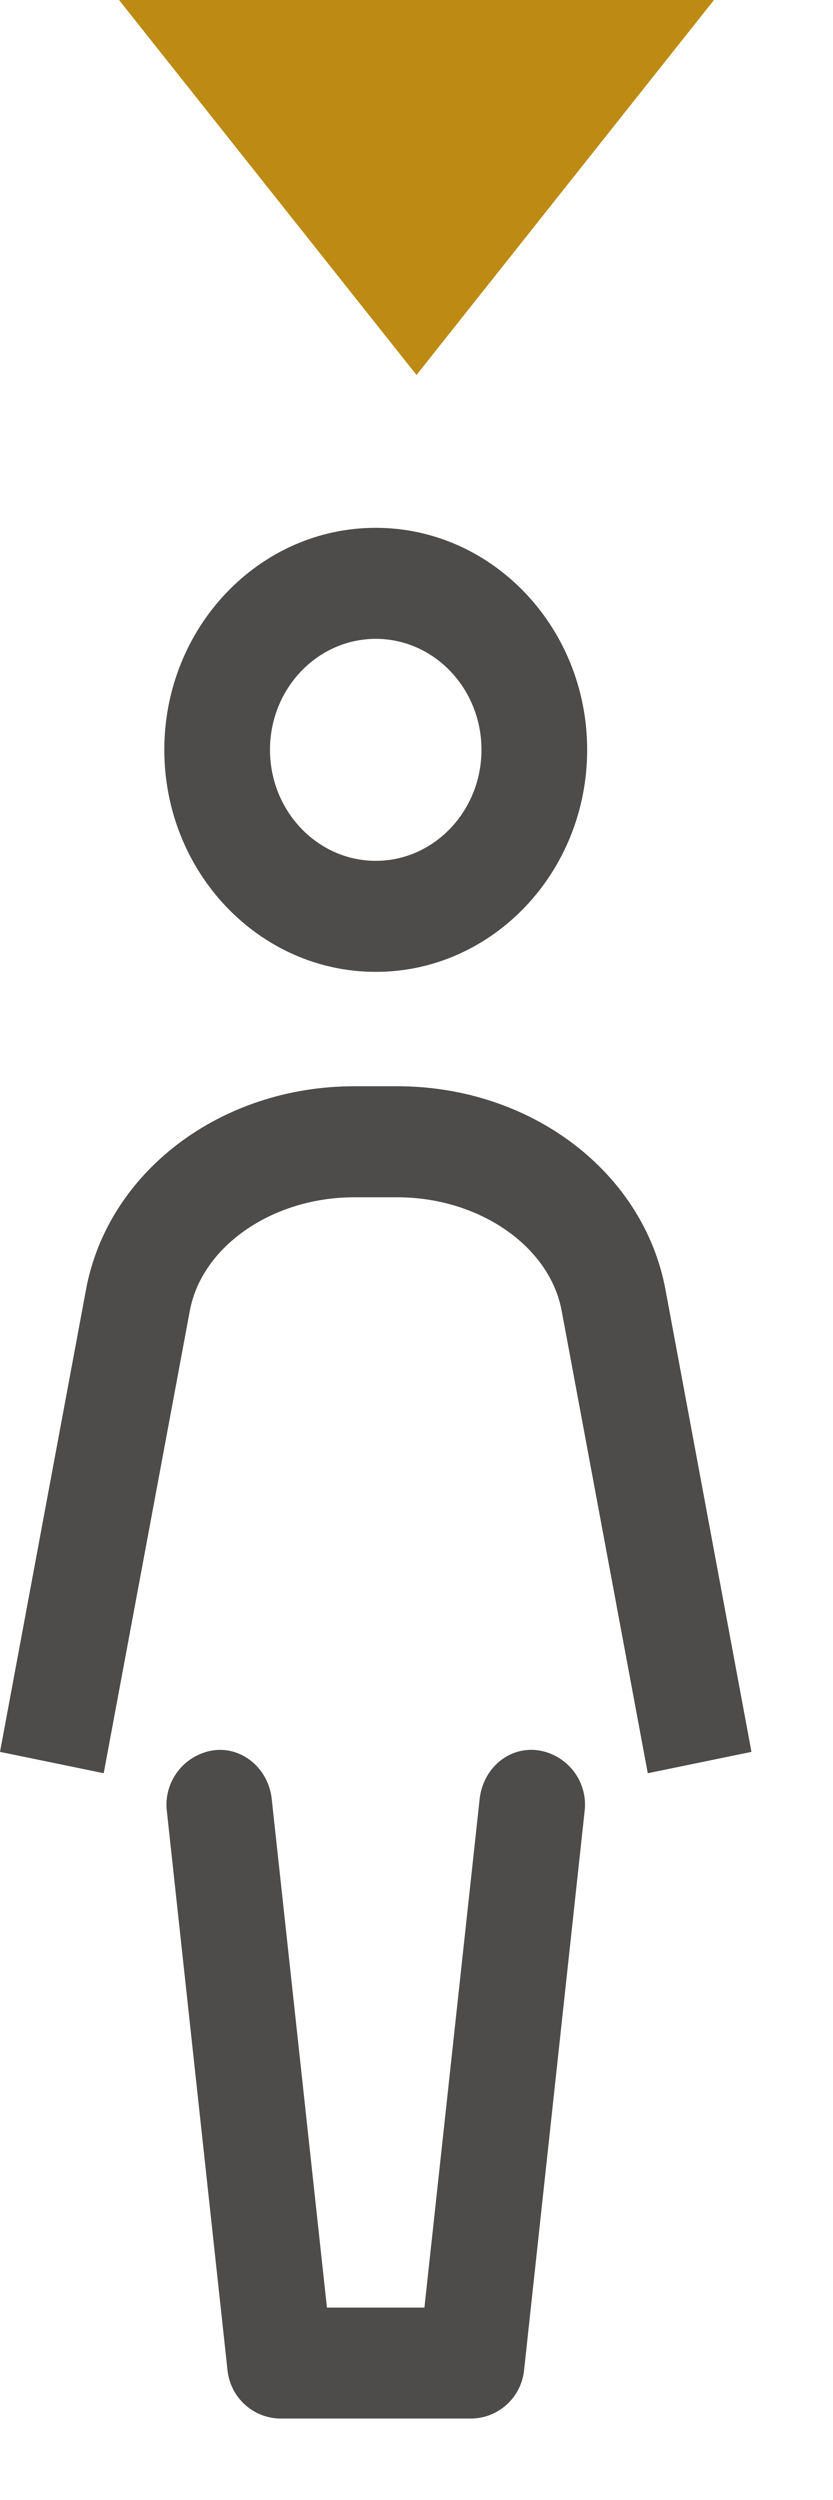 <svg width="8" height="24" viewBox="8 0 8 24" fill="none" xmlns="http://www.w3.org/2000/svg">
<path fill-rule="evenodd" clip-rule="evenodd" d="M9.143 0L12 3.6L14.857 0H9.143Z" fill="#bd8b13"/>
<path fill-rule="evenodd" clip-rule="evenodd" d="M11.609 6.133C12.169 6.133 12.624 6.61 12.624 7.198C12.624 7.786 12.168 8.264 11.609 8.264C11.049 8.264 10.593 7.786 10.593 7.198C10.593 6.61 11.049 6.133 11.609 6.133ZM11.609 9.33C10.489 9.33 9.578 8.375 9.578 7.198C9.578 6.023 10.488 5.067 11.608 5.067C12.728 5.067 13.639 6.023 13.639 7.198C13.639 8.375 12.729 9.33 11.609 9.33ZM14.391 12.38L15.217 16.818L14.221 17.023L13.394 12.583C13.279 11.963 12.6 11.494 11.815 11.494H11.402C10.617 11.494 9.938 11.964 9.823 12.584L8.996 17.023L8 16.818L8.826 12.38C9.036 11.249 10.12 10.428 11.402 10.428H11.815C13.097 10.428 14.18 11.248 14.391 12.38ZM13.168 16.803C13.305 16.823 13.428 16.897 13.512 17.007C13.595 17.117 13.632 17.256 13.614 17.393L13.034 22.746C13.023 22.873 12.965 22.992 12.872 23.079C12.779 23.166 12.657 23.216 12.529 23.218H10.688C10.561 23.216 10.439 23.166 10.346 23.079C10.253 22.992 10.195 22.873 10.184 22.746L9.603 17.393C9.585 17.256 9.622 17.117 9.706 17.007C9.789 16.897 9.913 16.823 10.05 16.803C10.327 16.765 10.58 16.98 10.61 17.273L11.14 22.153H12.076L12.606 17.273C12.637 16.98 12.883 16.764 13.168 16.803Z" fill="#4e4c4a"/>
</svg>
